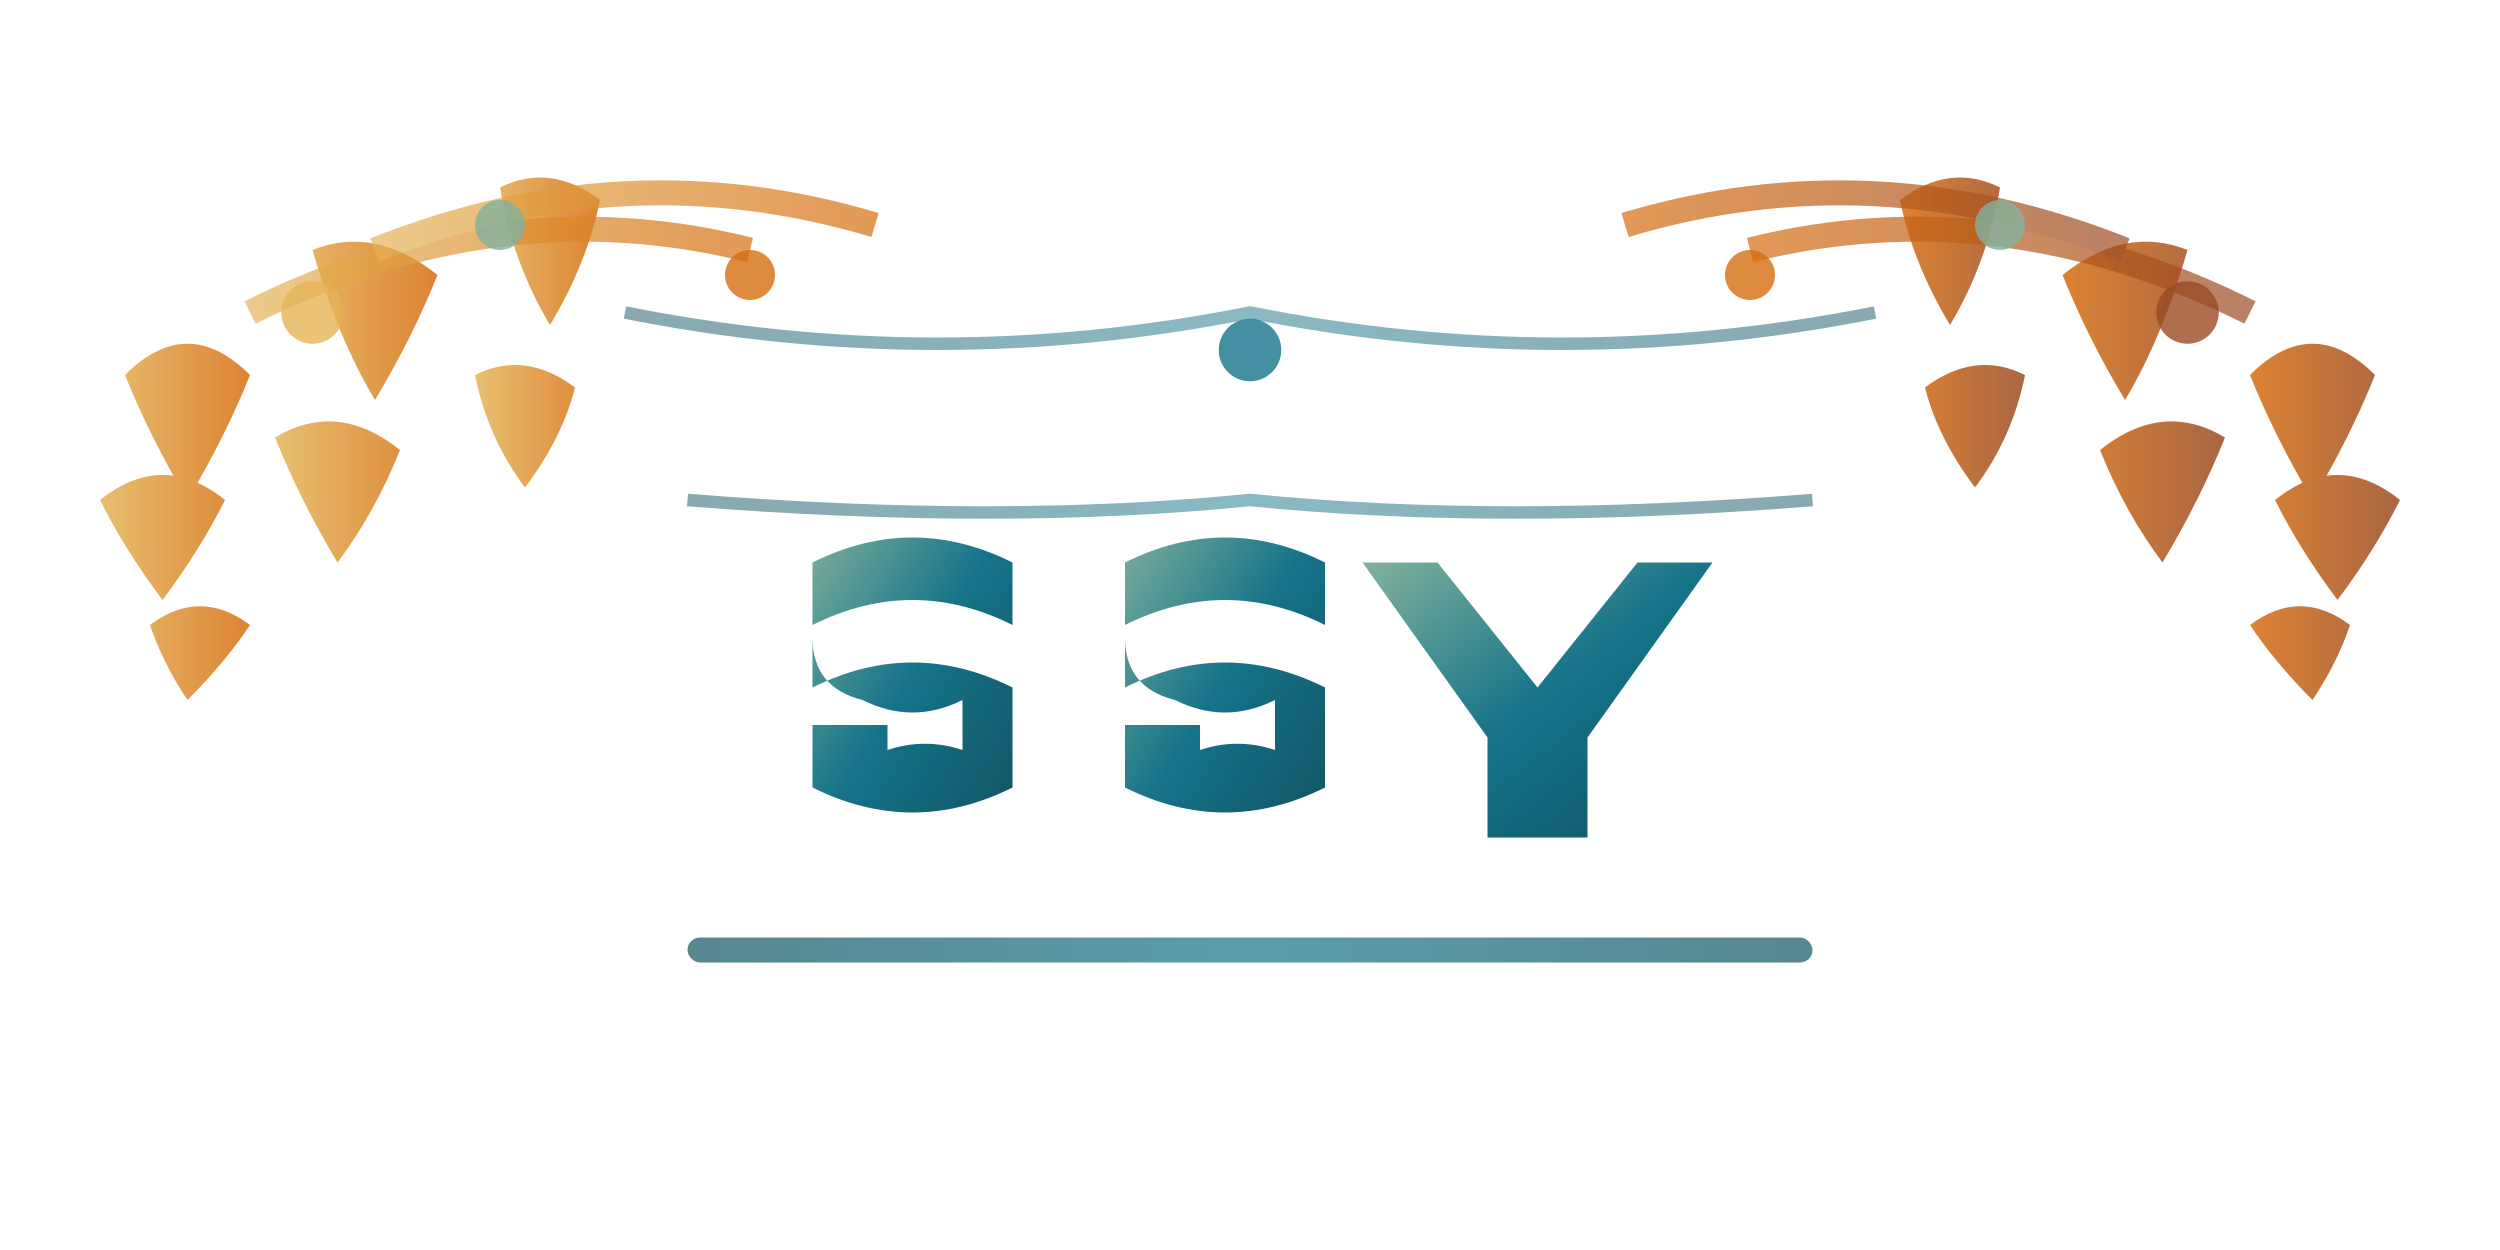 <?xml version="1.0" encoding="UTF-8"?>
<!-- SSY Fractal Logo 4: Wide Format with Symmetrical Hair Flow -->
<svg xmlns="http://www.w3.org/2000/svg" viewBox="0 0 200 100" width="200" height="100">
  <defs>
    <!-- Hair gradient left -->
    <linearGradient id="ssy4-hair-left" x1="0%" y1="0%" x2="100%" y2="0%">
      <stop offset="0%" stop-color="#E5B457"/>
      <stop offset="100%" stop-color="#D66D0F"/>
    </linearGradient>
    
    <!-- Hair gradient right -->
    <linearGradient id="ssy4-hair-right" x1="0%" y1="0%" x2="100%" y2="0%">
      <stop offset="0%" stop-color="#D66D0F"/>
      <stop offset="100%" stop-color="#9A4A23"/>
    </linearGradient>
    
    <!-- Text gradient -->
    <linearGradient id="ssy4-text" x1="0%" y1="0%" x2="100%" y2="100%">
      <stop offset="0%" stop-color="#82B29D"/>
      <stop offset="50%" stop-color="#157389"/>
      <stop offset="100%" stop-color="#115362"/>
    </linearGradient>
    
    <!-- Accent gradient -->
    <linearGradient id="ssy4-accent" x1="0%" y1="50%" x2="100%" y2="50%">
      <stop offset="0%" stop-color="#115362"/>
      <stop offset="50%" stop-color="#157389"/>
      <stop offset="100%" stop-color="#115362"/>
    </linearGradient>
  </defs>
  
  <!-- Left side hair flow - flowing inward -->
  <g opacity="0.85">
    <path fill="url(#ssy4-hair-left)" 
          d="M 10,30 Q 15,25 20,30 Q 18,35 15,40 Q 12,35 10,30 M 8,40 Q 13,36 18,40 Q 16,44 13,48 Q 10,44 8,40 M 12,50 Q 16,47 20,50 Q 18,53 15,56 Q 13,53 12,50"/>
    <path fill="url(#ssy4-hair-left)" 
          d="M 25,20 Q 30,18 35,22 Q 33,27 30,32 Q 27,27 25,20 M 22,35 Q 27,32 32,36 Q 30,41 27,45 Q 24,40 22,35"/>
    <path fill="url(#ssy4-hair-left)" 
          d="M 40,15 Q 44,13 48,16 Q 47,21 44,26 Q 41,21 40,15 M 38,30 Q 42,28 46,31 Q 45,35 42,39 Q 39,35 38,30"/>
  </g>
  
  <!-- Right side hair flow - flowing inward (mirrored) -->
  <g opacity="0.85">
    <path fill="url(#ssy4-hair-right)" 
          d="M 190,30 Q 185,25 180,30 Q 182,35 185,40 Q 188,35 190,30 M 192,40 Q 187,36 182,40 Q 184,44 187,48 Q 190,44 192,40 M 188,50 Q 184,47 180,50 Q 182,53 185,56 Q 187,53 188,50"/>
    <path fill="url(#ssy4-hair-right)" 
          d="M 175,20 Q 170,18 165,22 Q 167,27 170,32 Q 173,27 175,20 M 178,35 Q 173,32 168,36 Q 170,41 173,45 Q 176,40 178,35"/>
    <path fill="url(#ssy4-hair-right)" 
          d="M 160,15 Q 156,13 152,16 Q 153,21 156,26 Q 159,21 160,15 M 162,30 Q 158,28 154,31 Q 155,35 158,39 Q 161,35 162,30"/>
  </g>
  
  <!-- Upper flowing hair arcs -->
  <g fill="none" stroke="url(#ssy4-hair-left)" stroke-width="2" opacity="0.7">
    <path d="M 20,25 Q 40,15 60,20"/>
    <path d="M 30,20 Q 50,12 70,18"/>
  </g>
  <g fill="none" stroke="url(#ssy4-hair-right)" stroke-width="2" opacity="0.7">
    <path d="M 180,25 Q 160,15 140,20"/>
    <path d="M 170,20 Q 150,12 130,18"/>
  </g>
  
  <!-- Central SSY letters - bold and prominent -->
  <g fill="url(#ssy4-text)">
    <!-- S -->
    <path d="M 65,45 Q 73,41 81,45 L 81,50 Q 73,46 65,50 L 65,55 Q 73,51 81,55 L 81,63 Q 73,67 65,63 L 65,58 L 71,58 L 71,60 Q 74,59 77,60 L 77,56 Q 73,58 69,56 Q 65,55 65,51 L 65,45 Z"/>
    
    <!-- S (second) -->
    <path d="M 90,45 Q 98,41 106,45 L 106,50 Q 98,46 90,50 L 90,55 Q 98,51 106,55 L 106,63 Q 98,67 90,63 L 90,58 L 96,58 L 96,60 Q 99,59 102,60 L 102,56 Q 98,58 94,56 Q 90,55 90,51 L 90,45 Z"/>
    
    <!-- Y -->
    <path d="M 115,45 L 123,55 L 131,45 L 137,45 L 127,59 L 127,67 L 119,67 L 119,59 L 109,45 Z"/>
  </g>
  
  <!-- Energy flow connecting lines -->
  <g fill="none" stroke="url(#ssy4-accent)" stroke-width="1" opacity="0.5">
    <path d="M 50,25 Q 75,30 100,25 Q 125,30 150,25"/>
    <path d="M 55,40 Q 80,42 100,40 Q 120,42 145,40"/>
  </g>
  
  <!-- Fractal energy particles -->
  <g opacity="0.8">
    <circle cx="25" cy="25" r="2.5" fill="#E5B457"/>
    <circle cx="40" cy="18" r="2" fill="#82B29D"/>
    <circle cx="60" cy="22" r="2" fill="#D66D0F"/>
    <circle cx="100" cy="28" r="2.5" fill="#157389"/>
    <circle cx="140" cy="22" r="2" fill="#D66D0F"/>
    <circle cx="160" cy="18" r="2" fill="#82B29D"/>
    <circle cx="175" cy="25" r="2.5" fill="#9A4A23"/>
  </g>
  
  <!-- Base accent -->
  <rect x="55" y="75" width="90" height="2" fill="url(#ssy4-accent)" opacity="0.7" rx="1"/>
  
  <!-- Monochrome variant (hidden by default) -->
  <g class="logo-mono" fill="currentColor" style="display: none;">
    <!-- Simplified hair outline -->
    <path d="M 20,30 Q 40,20 60,25 M 30,20 Q 50,15 70,20 M 180,30 Q 160,20 140,25 M 170,20 Q 150,15 130,20" stroke="currentColor" stroke-width="2" fill="none" opacity="0.7"/>
    <!-- SSY letters -->
    <path d="M 65,45 Q 73,41 81,45 L 81,50 Q 73,46 65,50 L 65,55 Q 73,51 81,55 L 81,63 Q 73,67 65,63 L 65,58 L 71,58 L 71,60 Q 74,59 77,60 L 77,56 Q 73,58 69,56 Q 65,55 65,51 L 65,45 Z M 90,45 Q 98,41 106,45 L 106,50 Q 98,46 90,50 L 90,55 Q 98,51 106,55 L 106,63 Q 98,67 90,63 L 90,58 L 96,58 L 96,60 Q 99,59 102,60 L 102,56 Q 98,58 94,56 Q 90,55 90,51 L 90,45 Z M 115,45 L 123,55 L 131,45 L 137,45 L 127,59 L 127,67 L 119,67 L 119,59 L 109,45 Z"/>
  </g>
</svg>
